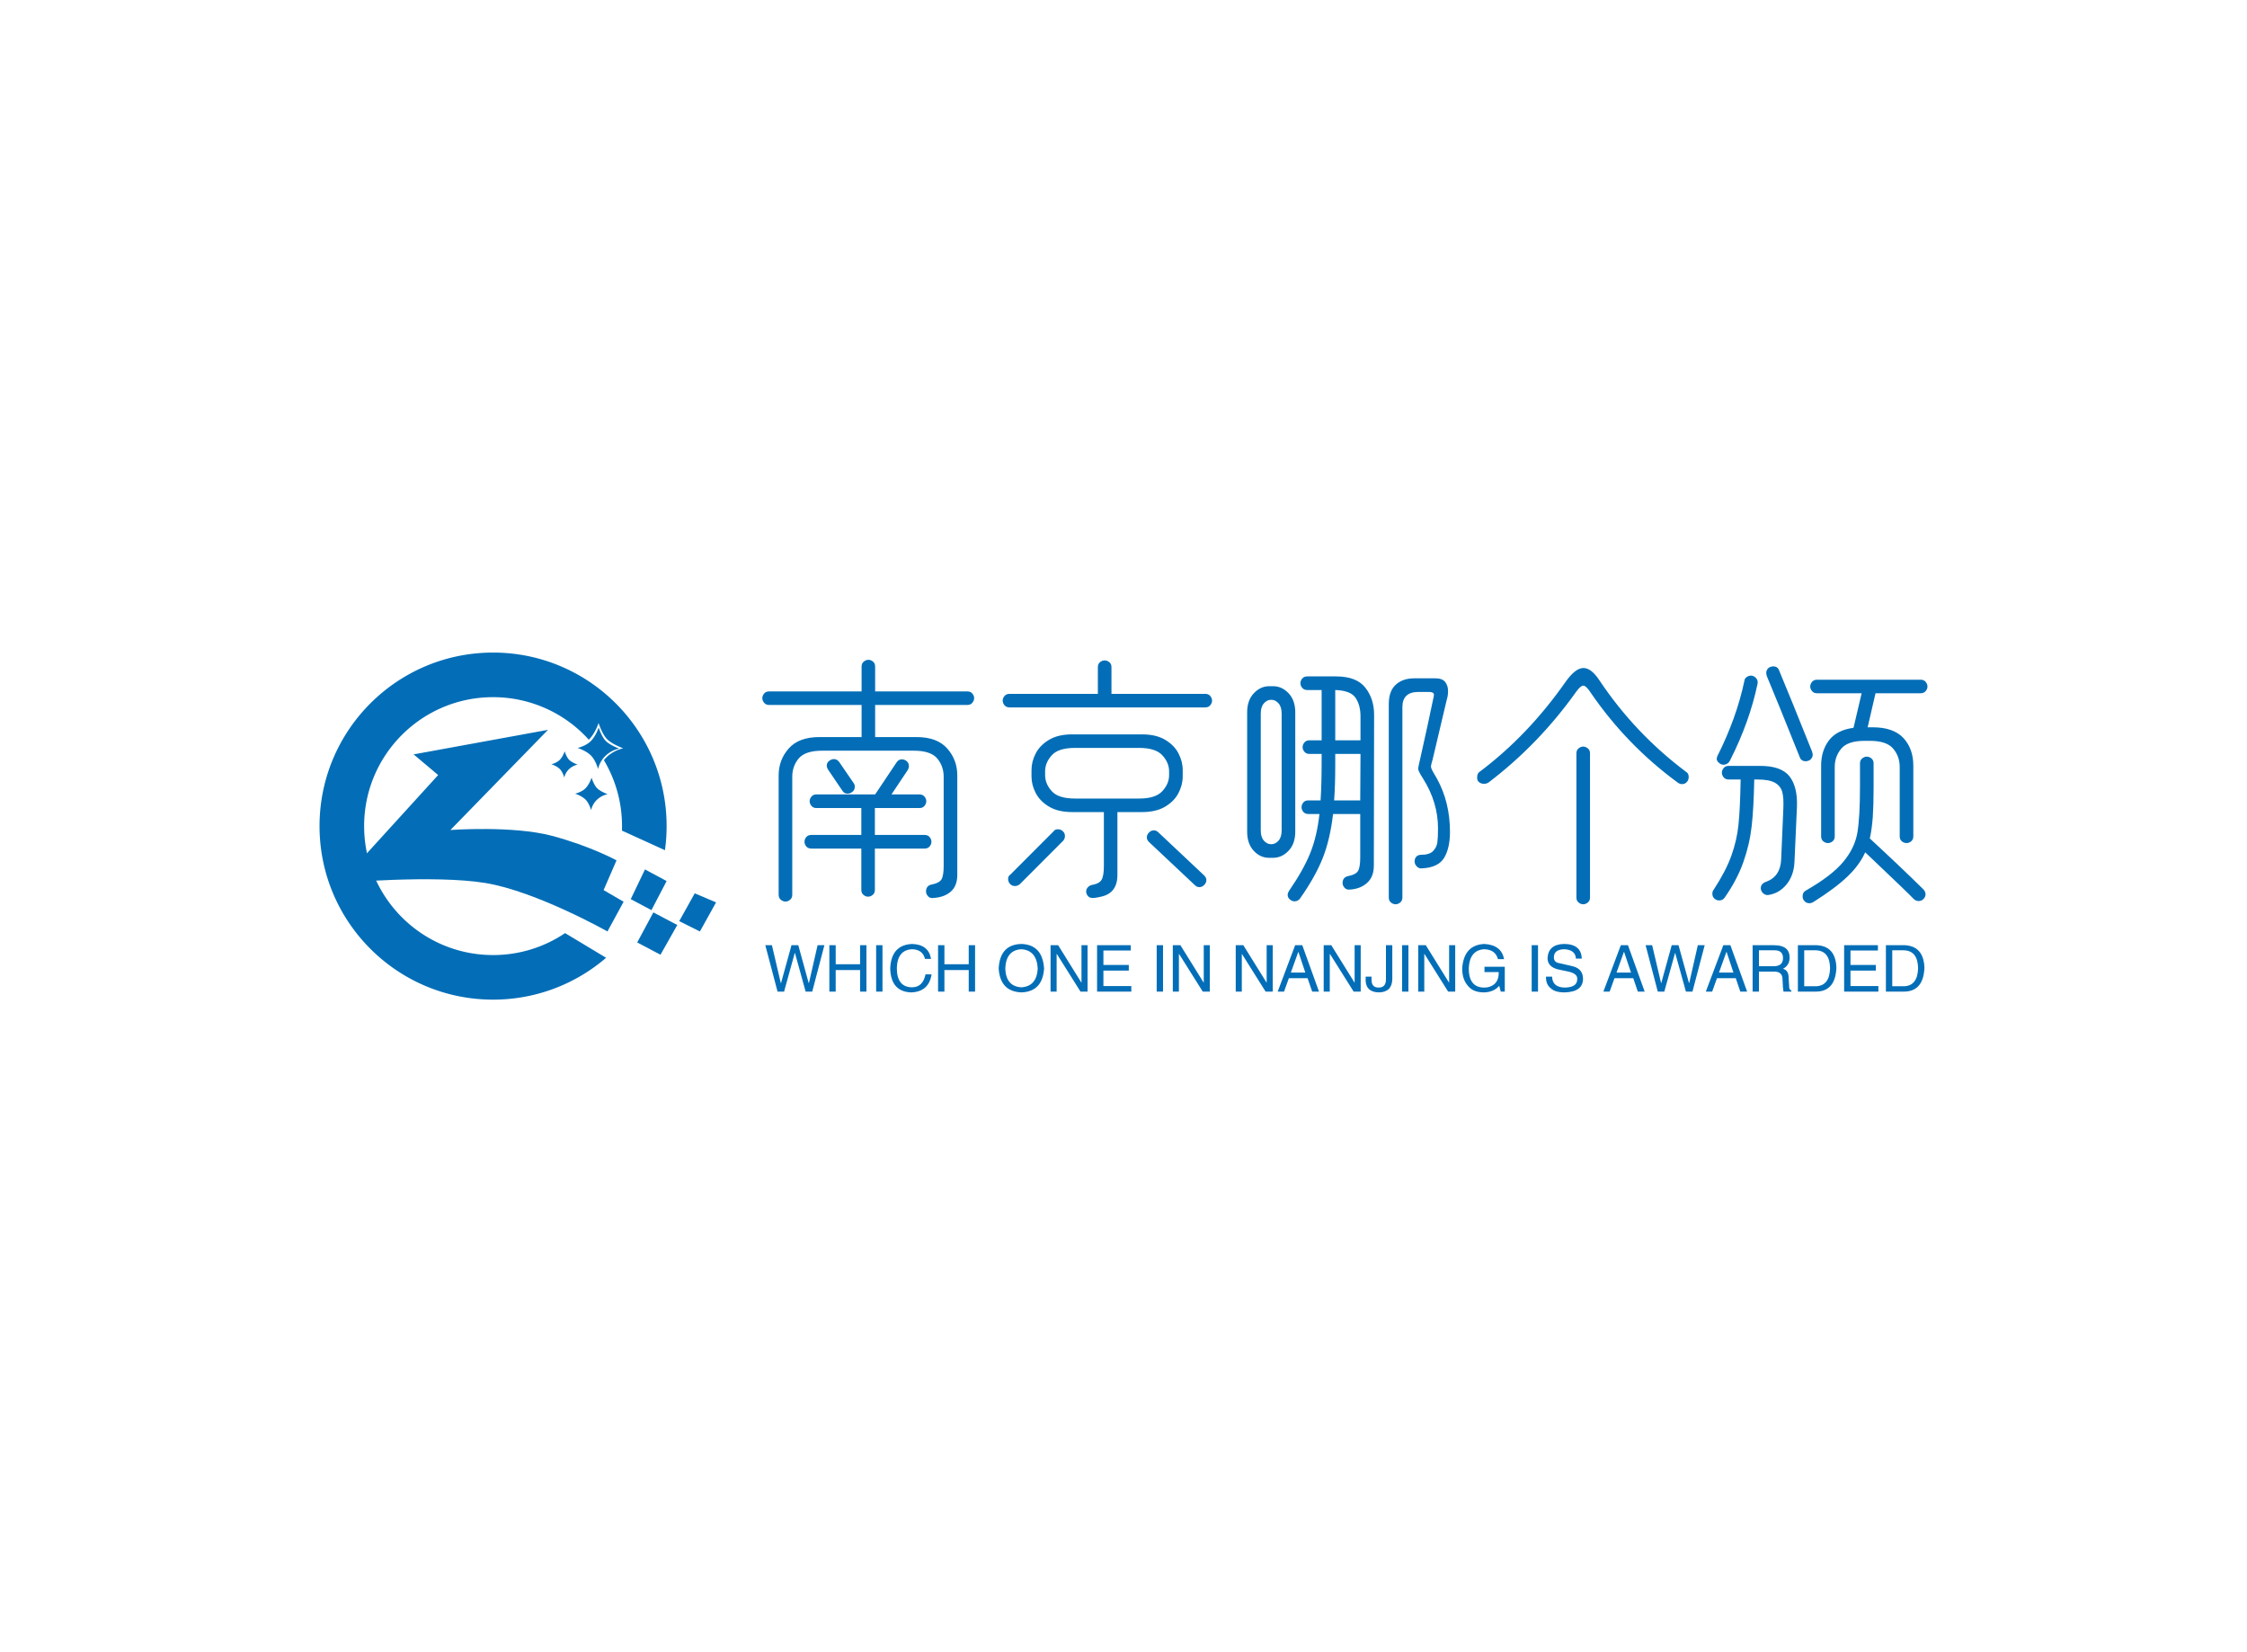 <svg data-v-0dd9719b="" version="1.0" xmlns="http://www.w3.org/2000/svg" xmlns:xlink="http://www.w3.org/1999/xlink" width="100%" height="100%" viewBox="0 0 340 250" preserveAspectRatio="xMidYMid meet" color-interpolation-filters="sRGB" style="margin: auto;"> <rect data-v-0dd9719b="" x="0" y="0" width="100%" height="100%" fill="#fff" fill-opacity="1" class="background"></rect> <rect data-v-0dd9719b="" x="0" y="0" width="100%" height="100%" fill="url(#watermark)" fill-opacity="1" class="watermarklayer"></rect> <g data-v-0dd9719b="" fill="#036eb7" class="icon-text-wrapper icon-svg-group iconsvg" transform="translate(48.35,98.742)"><g class="iconsvg-imagesvg" transform="translate(0,0)"><g><rect fill="#036eb7" fill-opacity="0" stroke-width="2" x="0" y="0" width="60" height="52.516" class="image-rect"></rect> <svg x="0" y="0" width="60" height="52.516" filtersec="colorsb1942853883" class="image-svg-svg primary" style="overflow: visible;"><svg xmlns="http://www.w3.org/2000/svg" viewBox="0.01 0 783.76 686"><path d="M185.88 201.2l265.73-48.53-192.91 198s123.92-8.94 200.57 11.49 127.75 48.55 127.75 48.55l-25.55 58.77 39.6 23-31.94 58.76S428.62 472 327.69 455.43s-287.45 0-287.45 0l194.19-213.34zM643.24 428.61l-28.11 58.76 40.89 21.72 30.02-57.49-42.8-22.99zM741.61 475.88l-30.67 54.93 40.89 20.44 31.94-57.49-42.16-17.88zM659.84 513.56l-31.93 59.41 45.99 24.27 33.21-58.77-47.27-24.91z" fill="#036eb7"></path><path d="M537.7 247.28s-3.83 12.37-11.66 20.6-20.93 11-20.93 11 13 4.05 20.6 11.66 11 20.92 11 20.92a41.77 41.77 0 0 1 11.65-20.59 45.08 45.08 0 0 1 20.99-11.01s-13.85-4.91-20.6-11.65-11.05-20.93-11.05-20.93zM493.43 212.05c-5.45-5.44-8.92-16.89-8.92-16.89s-3.08 10-9.41 16.62-16.89 8.92-16.89 8.92 10.5 3.26 16.62 9.41 8.93 16.89 8.93 16.89a33.58 33.58 0 0 1 9.4-16.62 36.32 36.32 0 0 1 16.88-8.91s-11.17-3.98-16.61-9.42zM550.54 230.19a53.33 53.33 0 0 1 14.92-26.36 57.61 57.61 0 0 1 26.77-14.13s-17.72-6.29-26.34-14.92S551.74 148 551.74 148s-4.89 15.83-14.91 26.35-26.79 14.14-26.79 14.14 16.64 5.18 26.36 14.93 14.14 26.77 14.14 26.77z" fill="#036eb7"></path><path d="M343.01 0C153.58 0 .01 153.57.01 343s153.58 343 343 343a341.68 341.68 0 0 0 223.45-82.75l-81.11-48.75a253.7 253.7 0 0 1-142.28 43.38c-140.8 0-254.92-114.11-254.92-254.88S202.27 88.15 343.02 88.15a254.22 254.22 0 0 1 189.16 84.07c.49-.46 1-.94 1.45-1.43 12-12.65 17.91-31.65 17.91-31.65s6.61 21.79 17 32.16 31.64 17.91 31.64 17.91a69.27 69.27 0 0 0-32.16 17 59.3 59.3 0 0 0-5.92 6.54A253.68 253.68 0 0 1 597.88 343c0 3 0 6-.15 8.9l85 38.71a343.17 343.17 0 0 0 3.3-47.61C686.04 153.57 532.45 0 343.01 0z" fill="#036eb7"></path></svg></svg> <!----></g></g> <g transform="translate(67,1.096)"><g data-gra="path-name" fill-rule="" class="tp-name iconsvg-namesvg" transform="translate(0,0)"><g transform="scale(1)"><g><path d="M32.83-28.22Q33.33-28.22 33.59-27.89 33.86-27.57 33.86-27.2L33.86-27.2Q33.86-26.83 33.59-26.5 33.33-26.17 32.83-26.17L32.83-26.17 18.88-26.17 18.88-21.39 18.88-21.31 25.14-21.31Q28.27-21.31 29.79-19.58 31.31-17.86 31.31-15.51L31.31-15.51 31.31-0.45Q31.31 1.23 30.3 2.1 29.29 2.96 27.61 3.04L27.61 3.04Q27.15 3.09 26.87 2.76 26.58 2.43 26.58 2.06L26.58 2.06Q26.58 1.15 27.48 0.99L27.48 0.99Q28.55 0.78 28.9 0.25 29.25-0.29 29.25-1.81L29.25-1.81 29.25-15.31Q29.25-16.91 28.27-18.08 27.28-19.25 24.73-19.25L24.73-19.25 10.86-19.25Q8.31-19.25 7.32-18.08 6.34-16.91 6.34-15.31L6.34-15.31 6.34 2.55Q6.34 3.04 6.01 3.31 5.68 3.58 5.31 3.58L5.31 3.58Q4.94 3.58 4.61 3.31 4.28 3.04 4.28 2.55L4.28 2.55 4.28-15.51Q4.28-17.86 5.8-19.58 7.32-21.31 10.45-21.31L10.45-21.31 16.83-21.31 16.83-21.39 16.83-26.17 2.84-26.17Q2.35-26.17 2.08-26.5 1.81-26.83 1.81-27.2L1.81-27.2Q1.81-27.57 2.08-27.89 2.35-28.22 2.84-28.22L2.84-28.22 16.83-28.22 16.83-31.97Q16.83-32.46 17.16-32.73 17.49-33 17.86-33L17.86-33Q18.23-33 18.56-32.73 18.88-32.46 18.88-31.97L18.88-31.97 18.88-28.22 32.83-28.22ZM15.35-12.96Q15.06-12.75 14.69-12.75L14.69-12.75Q14.19-12.75 13.91-13.21L13.91-13.21 11.77-16.37Q11.56-16.7 11.56-16.99L11.56-16.99Q11.56-17.49 12.01-17.77L12.01-17.77Q12.34-17.98 12.63-17.98L12.63-17.98Q13.12-17.98 13.45-17.53L13.45-17.53 15.59-14.4Q15.8-14.15 15.8-13.78L15.8-13.78Q15.8-13.25 15.35-12.96L15.35-12.96ZM27.4-5.47Q27.4-5.1 27.13-4.77 26.87-4.44 26.37-4.44L26.37-4.44 18.84-4.44 18.84 1.81Q18.84 2.3 18.51 2.57 18.19 2.84 17.81 2.84L17.81 2.84Q17.44 2.84 17.12 2.57 16.79 2.3 16.79 1.81L16.79 1.81 16.79-4.44 9.22-4.44Q8.72-4.44 8.45-4.77 8.19-5.1 8.19-5.47L8.19-5.47Q8.19-5.84 8.45-6.17 8.72-6.5 9.22-6.5L9.22-6.5 16.79-6.5 16.79-10.57 10-10.57Q9.5-10.57 9.24-10.9 8.97-11.23 8.97-11.6L8.97-11.6Q8.97-11.97 9.24-12.3 9.5-12.63 10-12.63L10-12.63 18.88-12.63 22.13-17.49Q22.42-17.94 22.92-17.94L22.92-17.94Q23.29-17.94 23.57-17.73L23.57-17.73Q23.99-17.44 23.99-16.91L23.99-16.91Q23.99-16.62 23.82-16.33L23.82-16.33 21.35-12.63 25.59-12.63Q26.08-12.63 26.35-12.3 26.62-11.97 26.62-11.6L26.62-11.6Q26.62-11.23 26.35-10.9 26.08-10.57 25.59-10.57L25.59-10.57 18.84-10.57 18.84-6.5 26.37-6.5Q26.87-6.5 27.13-6.17 27.4-5.84 27.4-5.47L27.4-5.47ZM68.83-27.85Q69.33-27.85 69.59-27.52 69.86-27.2 69.86-26.83L69.86-26.83Q69.86-26.45 69.59-26.13 69.33-25.8 68.83-25.8L68.83-25.8 39.21-25.8Q38.72-25.8 38.45-26.13 38.18-26.45 38.18-26.83L38.18-26.83Q38.18-27.2 38.45-27.52 38.72-27.85 39.21-27.85L39.21-27.85 52.58-27.85 52.58-31.89Q52.58-32.38 52.91-32.65 53.24-32.91 53.61-32.91L53.61-32.91Q53.98-32.91 54.31-32.65 54.64-32.38 54.64-31.89L54.64-31.89 54.64-27.85 68.83-27.85ZM65.42-15.35Q65.42-14.07 64.78-12.84 64.14-11.6 62.76-10.78 61.39-9.96 59.25-9.96L59.25-9.96 55.54-9.96 55.54-0.45Q55.54 2.3 53.07 2.84L53.07 2.84Q52.91 2.88 52.5 2.96 52.09 3.04 51.76 3.04L51.76 3.04Q51.35 3.04 51.08 2.74 50.81 2.43 50.81 2.06L50.81 2.06Q50.81 1.69 51.08 1.4 51.35 1.11 51.84 1.03L51.84 1.03Q52.79 0.86 53.14 0.29 53.49-0.29 53.49-1.81L53.49-1.81 53.49-9.96 48.71-9.96Q46.57-9.96 45.2-10.78 43.82-11.6 43.18-12.84 42.54-14.07 42.54-15.35L42.54-15.35 42.54-16.33Q42.54-17.61 43.18-18.84 43.82-20.08 45.2-20.9 46.57-21.72 48.71-21.72L48.71-21.72 59.25-21.72Q61.39-21.72 62.76-20.9 64.14-20.08 64.78-18.84 65.42-17.61 65.42-16.33L65.42-16.33 65.42-15.35ZM49.12-12.01L58.83-12.01Q61.3-12.01 62.33-13.12 63.36-14.24 63.36-15.55L63.36-15.55 63.36-16.13Q63.36-17.44 62.33-18.56 61.3-19.67 58.83-19.67L58.83-19.67 49.12-19.67Q46.61-19.67 45.61-18.56 44.6-17.44 44.6-16.13L44.6-16.13 44.6-15.55Q44.6-14.24 45.61-13.12 46.61-12.01 49.12-12.01L49.12-12.01ZM45.87-7.04Q46.08-7.36 46.53-7.36L46.53-7.36Q46.99-7.36 47.31-7.04L47.31-7.04Q47.6-6.75 47.6-6.34L47.6-6.34Q47.6-5.92 47.31-5.6L47.31-5.6 40.77 0.95Q40.44 1.23 40.03 1.23L40.03 1.23Q39.62 1.23 39.33 0.95L39.33 0.95Q39 0.62 39 0.16L39 0.16Q39-0.29 39.33-0.49L39.33-0.49 45.87-7.04ZM61.76-6.87L68.67-0.37Q69-0.04 69 0.33L69 0.33Q69 0.74 68.67 1.07L68.67 1.07Q68.34 1.4 67.93 1.4L67.93 1.4Q67.56 1.4 67.23 1.07L67.23 1.07 60.32-5.43Q59.99-5.76 59.99-6.13L59.99-6.13Q59.99-6.54 60.32-6.87L60.32-6.87Q60.64-7.2 61.06-7.2L61.06-7.2Q61.43-7.2 61.76-6.87L61.76-6.87ZM88.62-30.49Q91.71-30.49 93.04-28.8 94.38-27.11 94.38-24.69L94.38-24.69 94.34-1.85Q94.34-0.16 93.31 0.76 92.28 1.69 90.64 1.77L90.64 1.77Q90.19 1.81 89.9 1.48 89.61 1.15 89.61 0.78L89.61 0.78Q89.61-0.12 90.51-0.29L90.51-0.29Q91.58-0.49 91.93-1.03 92.28-1.56 92.28-3.09L92.28-3.09 92.28-9.67 88.17-9.67Q87.72-5.8 86.59-2.96 85.45-0.12 83.19 3.09L83.19 3.09Q82.86 3.54 82.37 3.54L82.37 3.54Q82 3.54 81.79 3.37L81.79 3.37Q81.3 3.09 81.3 2.55L81.3 2.55Q81.3 2.3 81.5 1.97L81.5 1.97Q83.68-1.19 84.71-3.74 85.74-6.29 86.11-9.67L86.11-9.67 84.43-9.67Q83.93-9.67 83.66-10 83.4-10.33 83.4-10.7L83.4-10.7Q83.4-11.07 83.66-11.4 83.93-11.73 84.43-11.73L84.43-11.73 86.28-11.73Q86.44-14.07 86.44-17.86L86.44-17.86 86.44-18.76 84.59-18.76Q84.1-18.76 83.83-19.09 83.56-19.42 83.56-19.79L83.56-19.79Q83.56-20.16 83.83-20.49 84.1-20.82 84.59-20.82L84.59-20.82 86.44-20.82 86.44-28.43 84.26-28.43Q83.77-28.43 83.5-28.76 83.23-29.09 83.23-29.46L83.23-29.46Q83.23-29.83 83.5-30.16 83.77-30.49 84.26-30.49L84.26-30.49 88.62-30.49ZM103.89-15.02Q105.86-11.44 105.86-6.95L105.86-6.95Q105.86-4.53 104.98-3.04 104.09-1.56 101.58-1.44L101.58-1.44Q101.17-1.4 100.84-1.73 100.51-2.06 100.51-2.51L100.51-2.51Q100.51-2.92 100.76-3.21 101.01-3.5 101.54-3.5L101.54-3.5Q102.73-3.5 103.29-4.05 103.84-4.61 103.95-5.35 104.05-6.09 104.05-7.49L104.05-7.49Q104.05-11.44 101.79-15.02L101.79-15.02Q101.05-16.17 101.05-16.5L101.05-16.5Q101.05-16.79 101.5-18.68L101.5-18.68Q102.57-23.45 103.31-27.03L103.31-27.03Q103.43-27.48 103.43-27.73L103.43-27.73Q103.43-28.14 102.65-28.14L102.65-28.14 101.09-28.14Q98.66-28.14 98.66-25.84L98.66-25.84 98.66 2.96Q98.66 3.46 98.33 3.72 98 3.99 97.63 3.99L97.63 3.99Q97.26 3.99 96.93 3.72 96.6 3.46 96.6 2.96L96.6 2.96 96.6-26.29Q96.6-28.27 97.65-29.23 98.7-30.2 100.47-30.2L100.47-30.2 103.64-30.2Q104.71-30.2 105.14-29.64 105.57-29.09 105.57-28.27L105.57-28.27Q105.57-27.57 105.37-26.95L105.37-26.95 103.23-17.9Q102.98-17.07 102.98-16.87L102.98-16.87Q102.98-16.58 103.39-15.88 103.8-15.18 103.89-15.02L103.89-15.02ZM82.45-6.99Q82.45-5.18 81.44-4.11 80.43-3.04 79.08-3.04L79.08-3.04 78.5-3.04Q77.14-3.04 76.16-4.11 75.17-5.18 75.17-6.99L75.17-6.99 75.17-25.06Q75.17-26.87 76.18-27.94 77.18-29.01 78.54-29.01L78.54-29.01 79.08-29.01Q80.43-29.01 81.44-27.94 82.45-26.87 82.45-25.06L82.45-25.06 82.45-6.99ZM88.5-28.43L88.5-20.82 92.32-20.82 92.32-24.48Q92.32-26.13 91.58-27.24 90.84-28.35 88.5-28.43L88.5-28.43ZM80.39-7.2L80.39-24.85Q80.39-25.88 79.92-26.41 79.45-26.95 78.83-26.95L78.83-26.95 78.79-26.95Q78.17-26.95 77.7-26.41 77.23-25.88 77.23-24.85L77.23-24.85 77.23-7.2Q77.23-6.17 77.7-5.64 78.17-5.1 78.79-5.1L78.79-5.1 78.83-5.1Q79.45-5.1 79.92-5.64 80.39-6.17 80.39-7.2L80.39-7.2ZM88.33-11.73L92.28-11.73 92.32-18.76 88.5-18.76 88.5-17.2Q88.5-13.87 88.33-11.73L88.33-11.73ZM110.39-16.09Q117.67-21.56 123.35-29.66L123.35-29.66Q124.83-31.76 126.06-31.76L126.06-31.76Q127.25-31.76 128.49-29.87L128.49-29.87Q133.88-21.81 141.65-16L141.65-16Q141.98-15.8 141.98-15.26L141.98-15.26Q141.98-14.89 141.78-14.61L141.78-14.61Q141.49-14.19 140.96-14.19L140.96-14.19Q140.63-14.19 140.3-14.44L140.3-14.44Q132.56-20.12 127.13-28.06L127.13-28.06Q126.47-29.09 126.02-29.09L126.02-29.09Q125.61-29.09 124.91-28.1L124.91-28.1Q119.27-20.2 111.7-14.44L111.7-14.44Q111.41-14.24 111-14.24L111-14.24Q110.51-14.24 110.18-14.56L110.18-14.56Q109.97-14.77 109.97-15.22L109.97-15.22Q109.97-15.84 110.39-16.09L110.39-16.09ZM124.99-18.84Q124.99-19.34 125.32-19.6 125.65-19.87 126.02-19.87L126.02-19.87Q126.39-19.87 126.72-19.6 127.05-19.34 127.05-18.84L127.05-18.84 127.05 2.96Q127.05 3.46 126.72 3.72 126.39 3.99 126.02 3.99L126.02 3.99Q125.65 3.99 125.32 3.72 124.99 3.46 124.99 2.96L124.99 2.96 124.99-18.84ZM160.09-17.73Q159.84-17.65 159.72-17.65L159.72-17.65Q158.98-17.65 158.77-18.31L158.77-18.31Q155.48-26.54 153.79-30.57L153.79-30.57Q153.71-30.9 153.71-30.98L153.71-30.98Q153.71-31.31 153.89-31.58 154.08-31.84 154.37-31.93L154.37-31.93Q154.61-32.01 154.74-32.01L154.74-32.01Q155.48-32.01 155.68-31.35L155.68-31.35Q157.37-27.32 160.66-19.09L160.66-19.09Q160.75-18.76 160.75-18.68L160.75-18.68Q160.75-18.35 160.56-18.08 160.37-17.81 160.09-17.73L160.09-17.73ZM147-17.16Q146.72-17.24 146.47-17.49 146.22-17.73 146.22-18.06L146.22-18.06 146.3-18.39Q149.23-24.19 150.42-29.87L150.42-29.87Q150.46-30.2 150.77-30.4 151.08-30.61 151.41-30.61L151.41-30.61Q151.82-30.61 152.17-30.24 152.52-29.87 152.39-29.33L152.39-29.33Q151.2-23.66 148.28-17.86L148.28-17.86Q148.07-17.4 147.72-17.24 147.37-17.07 147-17.16L147-17.16ZM161.4-27.94Q160.91-27.94 160.64-28.27 160.37-28.59 160.37-28.96L160.37-28.96Q160.37-29.33 160.64-29.66 160.91-29.99 161.4-29.99L161.4-29.99 177.08-29.99Q177.57-29.99 177.84-29.66 178.11-29.33 178.11-28.96L178.11-28.96Q178.11-28.59 177.84-28.27 177.57-27.94 177.08-27.94L177.08-27.94 170.25-27.94 169.06-22.79 169.8-22.79Q172.96-22.79 174.47-21.17 175.97-19.54 175.97-16.99L175.97-16.99 175.97-6.29Q175.97-5.8 175.64-5.53 175.31-5.27 174.94-5.27L174.94-5.27Q174.57-5.27 174.24-5.53 173.91-5.8 173.91-6.29L173.91-6.29 173.91-16.79Q173.91-18.39 172.92-19.56 171.94-20.74 169.39-20.74L169.39-20.74 168.6-20.74Q166.05-20.74 165.07-19.56 164.08-18.39 164.08-16.79L164.08-16.79 164.08-6.29Q164.08-5.8 163.75-5.53 163.42-5.27 163.05-5.27L163.05-5.27Q162.68-5.27 162.35-5.53 162.02-5.8 162.02-6.29L162.02-6.29 162.02-16.99Q162.02-19.25 163.21-20.82 164.41-22.38 166.92-22.71L166.92-22.71 168.15-27.94 161.4-27.94ZM177.45 1.69Q177.82 2.06 177.82 2.47L177.82 2.47Q177.82 2.88 177.49 3.21L177.49 3.21Q177.2 3.5 176.75 3.5L176.75 3.5Q176.38 3.5 176.05 3.21L176.05 3.21Q175.15 2.26 170.29-2.35L170.29-2.35 168.69-3.87Q167.82-1.93 165.99-0.19 164.16 1.56 160.83 3.66L160.83 3.66Q160.54 3.83 160.25 3.83L160.25 3.83Q159.68 3.83 159.39 3.37L159.39 3.37Q159.22 3.17 159.22 2.76L159.22 2.76Q159.22 2.18 159.68 1.93L159.68 1.93Q163.63-0.33 165.37-2.43 167.12-4.53 167.51-6.87 167.9-9.22 167.9-13.82L167.9-13.82 167.9-17.32Q167.9-17.81 168.23-18.08 168.56-18.35 168.93-18.35L168.93-18.35Q169.3-18.35 169.63-18.08 169.96-17.81 169.96-17.32L169.96-17.32 169.96-13.82Q169.96-11.07 169.84-9.26 169.71-7.45 169.39-5.97L169.39-5.97Q174.2-1.52 177.45 1.69L177.45 1.69ZM152.8-16.95Q156.01-16.95 157.25-15.35 158.48-13.74 158.36-10.74L158.36-10.74 157.99-2.47Q157.91-0.41 156.8 0.97 155.68 2.35 154 2.59L154 2.59Q153.55 2.63 153.22 2.3 152.89 1.97 152.89 1.56L152.89 1.56Q152.89 0.86 153.71 0.58L153.71 0.58Q155.85-0.21 155.97-2.76L155.97-2.76 156.3-10.45Q156.38-12.1 156.14-13 155.89-13.91 155.03-14.4 154.16-14.89 152.39-14.89L152.39-14.89 151.9-14.89 151.9-14.85Q151.82-10.57 151.51-7.82 151.2-5.06 150.25-2.39 149.31 0.29 147.41 3L147.41 3Q147.13 3.41 146.59 3.41L146.59 3.41Q146.26 3.41 145.97 3.21L145.97 3.21Q145.56 2.92 145.56 2.39L145.56 2.39Q145.56 2.02 145.77 1.77L145.77 1.77Q147.62-1.07 148.44-3.37 149.27-5.68 149.51-8.02 149.76-10.37 149.84-14.85L149.84-14.85 149.84-14.89 148.03-14.89Q147.54-14.89 147.27-15.22 147-15.55 147-15.92L147-15.92Q147-16.29 147.27-16.62 147.54-16.95 148.03-16.95L148.03-16.95 152.8-16.95Z" transform="translate(-1.81, 33)"></path></g> <!----> <!----> <!----> <!----> <!----> <!----> <!----></g></g> <g data-gra="path-slogan" fill-rule="" class="tp-slogan iconsvg-slogansvg" fill="#036eb7" transform="translate(0.455,42.99)"><rect width="0"></rect> <rect x="178.39" width="0"></rect> <g transform="translate(0,0)"><g transform="scale(1)"><path d="M4.64-5.83L4.60-5.83L2.99 0L2.00 0L0.15-7.02L1.15-7.02L2.49-1.30L2.53-1.30L4.11-7.02L5.14-7.02L6.71-1.30L6.75-1.30L8.06-7.02L9.09-7.02L7.25 0L6.25 0L4.64-5.83ZM10.80-4.14L14.49-4.14L14.49-7.02L15.45-7.02L15.45 0L14.49 0L14.49-3.26L10.80-3.26L10.80 0L9.84 0L9.84-7.02L10.80-7.02L10.80-4.14ZM16.92-7.02L17.88-7.02L17.88 0L16.92 0L16.92-7.02ZM25.23-4.95L25.23-4.95L24.31-4.95Q23.97-6.37 22.35-6.41L22.35-6.41Q20.13-6.29 20.05-3.57L20.05-3.57Q20.05-0.65 22.39-0.65L22.39-0.65Q24.00-0.69 24.39-2.61L24.39-2.61L25.31-2.61Q24.89 0.04 22.20 0.12L22.20 0.12Q19.13 0 19.05-3.53L19.05-3.53Q19.21-7.06 22.35-7.21L22.35-7.21Q24.85-7.14 25.23-4.95ZM27.25-4.14L30.93-4.14L30.93-7.02L31.89-7.02L31.89 0L30.93 0L30.93-3.26L27.25-3.26L27.25 0L26.29 0L26.29-7.02L27.25-7.02L27.25-4.14ZM41.37-3.49L41.37-3.49Q41.22-6.25 38.91-6.41L38.91-6.41Q36.57-6.29 36.46-3.49L36.46-3.49Q36.57-0.77 38.91-0.65L38.91-0.65Q41.22-0.81 41.37-3.49ZM42.33-3.49L42.33-3.49Q42.10 0 38.91 0.12L38.91 0.12Q35.69 0 35.46-3.49L35.46-3.49Q35.65-7.14 38.91-7.21L38.91-7.21Q42.10-7.10 42.33-3.49ZM44.46-7.02L47.99-1.34L47.99-7.02L48.91-7.02L48.91 0L47.84 0L44.27-5.68L44.23-5.68L44.23 0L43.31 0L43.31-7.02L44.46-7.02ZM51.31-0.84L55.53-0.84L55.53 0L50.35 0L50.35-7.02L55.45-7.02L55.45-6.22L51.31-6.22L51.31-4.03L55.15-4.03L55.15-3.18L51.31-3.18L51.31-0.84ZM59.37-7.02L60.33-7.02L60.33 0L59.37 0L59.37-7.02ZM62.96-7.02L66.49-1.34L66.49-7.02L67.41-7.02L67.41 0L66.34 0L62.77-5.68L62.73-5.68L62.73 0L61.81 0L61.81-7.02L62.96-7.02ZM72.48-7.02L76.01-1.34L76.01-7.02L76.93-7.02L76.93 0L75.85 0L72.28-5.68L72.25-5.68L72.25 0L71.33 0L71.33-7.02L72.48-7.02ZM82.90 0L82.20-2.03L79.37-2.03L78.64 0L77.68 0L80.32-7.02L81.40-7.02L83.93 0L82.90 0ZM80.79-5.99L79.67-2.88L81.86-2.88L80.82-5.99L80.79-5.99ZM85.79-7.02L89.32-1.34L89.32-7.02L90.24-7.02L90.24 0L89.17 0L85.60-5.68L85.56-5.68L85.56 0L84.64 0L84.64-7.02L85.79-7.02ZM90.99-1.57L90.99-2.26L91.88-2.26L91.88-1.77Q91.88-0.61 92.95-0.61L92.95-0.61Q94.06-0.61 94.06-1.84L94.06-1.84L94.06-7.02L95.02-7.02L95.02-1.88Q94.98 0.08 92.99 0.12L92.99 0.12Q91.11 0.08 90.99-1.57L90.99-1.57ZM96.50-7.02L97.46-7.02L97.46 0L96.50 0L96.50-7.02ZM100.09-7.02L103.62-1.34L103.62-7.02L104.54-7.02L104.54 0L103.47 0L99.90-5.68L99.86-5.68L99.86 0L98.94 0L98.94-7.02L100.09-7.02ZM111.12-2.95L108.97-2.95L108.97-3.76L112.04-3.76L112.04 0L111.43 0L111.20-0.88Q110.39 0.08 108.90 0.12L108.90 0.12Q107.48 0.12 106.71-0.61L106.71-0.61Q105.56-1.69 105.60-3.57L105.60-3.57Q105.87-7.06 108.94-7.21L108.94-7.21Q111.54-7.06 111.93-4.91L111.93-4.91L111.01-4.91Q110.62-6.37 108.90-6.41L108.90-6.41Q106.71-6.25 106.59-3.53L106.59-3.53Q106.59-0.61 108.94-0.61L108.94-0.61Q109.78-0.61 110.39-1.07L110.39-1.07Q111.16-1.69 111.12-2.95L111.12-2.95ZM116.11-7.02L117.07-7.02L117.07 0L116.11 0L116.11-7.02ZM123.69-4.99L123.69-4.99L122.81-4.99Q122.73-6.33 121.04-6.41L121.04-6.41Q119.47-6.37 119.47-5.18L119.47-5.18Q119.47-4.41 120.32-4.30L120.32-4.30L122.31-3.84Q123.88-3.45 123.88-1.92L123.88-1.92Q123.85 0.04 121.12 0.12L121.12 0.12Q119.62 0.12 119.01-0.50L119.01-0.50Q118.24-1.07 118.28-2.26L118.28-2.26L119.20-2.26Q119.24-0.65 121.12-0.61L121.12-0.61Q122.96-0.65 123.00-1.80L123.00-1.80Q123.15-2.76 121.47-3.07L121.47-3.07L120.01-3.38Q118.51-3.80 118.51-5.07L118.51-5.07Q118.63-7.14 120.97-7.21L120.97-7.21Q123.62-7.21 123.69-4.99ZM132.17 0L131.48-2.03L128.64-2.03L127.91 0L126.96 0L129.60-7.02L130.68-7.02L133.21 0L132.17 0ZM130.06-5.99L128.95-2.88L131.14-2.88L130.10-5.99L130.06-5.99ZM137.83-5.83L137.80-5.83L136.18 0L135.19 0L133.35-7.02L134.34-7.02L135.69-1.30L135.72-1.30L137.30-7.02L138.33-7.02L139.91-1.30L139.95-1.30L141.25-7.02L142.29-7.02L140.44 0L139.45 0L137.83-5.83ZM147.68 0L146.99-2.03L144.15-2.03L143.42 0L142.46 0L145.11-7.02L146.18-7.02L148.71 0L147.68 0ZM145.57-5.99L144.45-2.88L146.64-2.88L145.61-5.99L145.57-5.99ZM152.80-3.03L150.50-3.03L150.50 0L149.54 0L149.54-7.02L152.80-7.02Q155.14-7.02 155.14-5.14L155.14-5.14Q155.14-3.99 154.14-3.45L154.14-3.45Q154.99-3.22 154.99-2.11L154.99-2.11L155.07-0.84Q155.03-0.31 155.41-0.15L155.41-0.15L155.41 0L154.22 0Q154.11-0.50 154.07-1.77L154.07-1.77Q154.11-3.03 152.80-3.03L152.80-3.03ZM152.88-6.25L150.50-6.25L150.50-3.84L152.72-3.84Q154.14-3.84 154.14-5.07L154.14-5.07Q154.14-6.25 152.88-6.25L152.88-6.25ZM159.23 0L156.39 0L156.39-7.02L159.27-7.02Q162.11-6.87 162.22-3.61L162.22-3.61Q162.07-0.08 159.23 0L159.23 0ZM159.11-6.25L157.35-6.25L157.35-0.81L159.19-0.81Q161.19-0.92 161.26-3.53L161.26-3.53Q161.23-6.18 159.11-6.25L159.11-6.25ZM164.35-0.84L168.57-0.84L168.57 0L163.39 0L163.39-7.02L168.50-7.02L168.50-6.22L164.35-6.22L164.35-4.03L168.19-4.03L168.19-3.18L164.35-3.18L164.35-0.84ZM172.55 0L169.71 0L169.71-7.02L172.58-7.02Q175.42-6.87 175.54-3.61L175.54-3.61Q175.39-0.08 172.55 0L172.55 0ZM172.43-6.25L170.67-6.25L170.67-0.81L172.51-0.81Q174.50-0.92 174.58-3.53L174.58-3.53Q174.54-6.18 172.43-6.25L172.43-6.25Z" transform="translate(-0.153, 7.214)"></path></g></g></g></g></g><defs v-gra="od"></defs></svg>